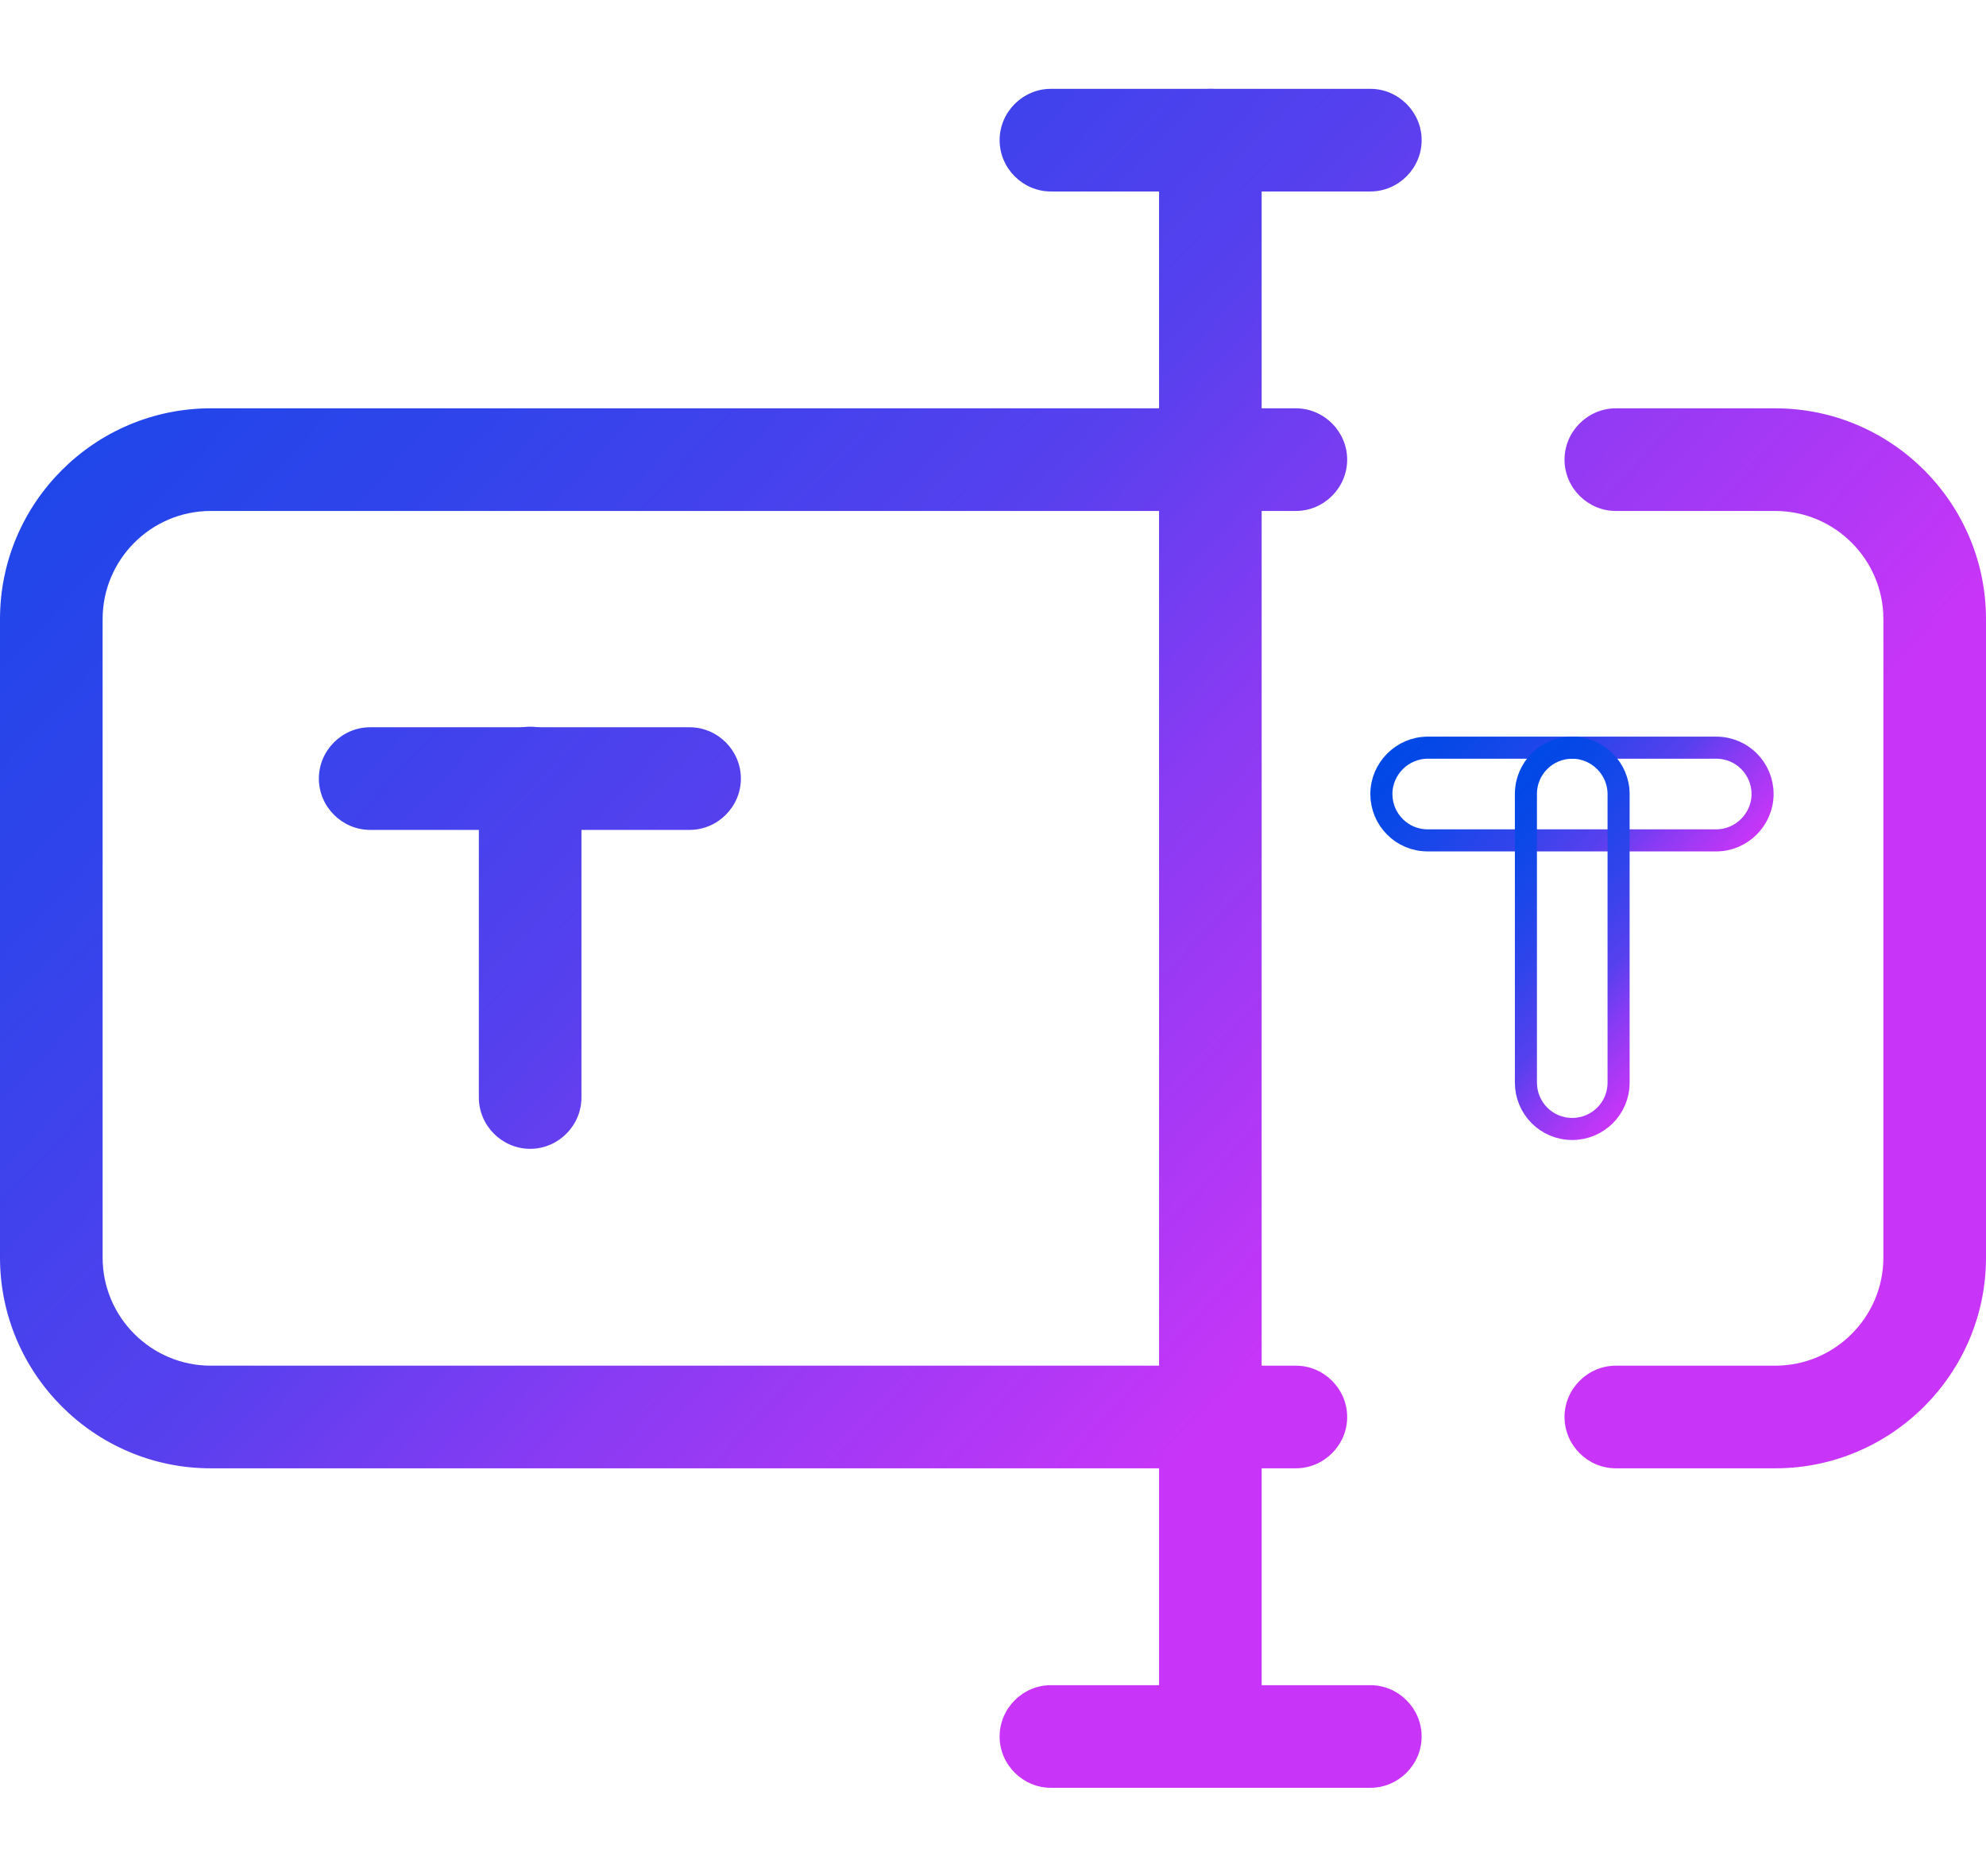 <?xml version="1.0" encoding="UTF-8"?>
<svg id="Layer_1" data-name="Layer 1" xmlns="http://www.w3.org/2000/svg" xmlns:xlink="http://www.w3.org/1999/xlink" viewBox="0 0 36 34">
  <defs>
    <style>
      .cls-1 {
        fill: url(#linear-gradient);
      }

      .cls-1, .cls-2, .cls-3, .cls-4, .cls-5, .cls-6, .cls-7 {
        stroke-width: 0px;
      }

      .cls-2 {
        fill: url(#linear-gradient-6);
      }

      .cls-3 {
        fill: url(#linear-gradient-2);
      }

      .cls-8 {
        stroke: url(#linear-gradient-5);
      }

      .cls-8, .cls-9 {
        fill: none;
        stroke-miterlimit: 10;
        stroke-width: .4px;
      }

      .cls-4 {
        fill: url(#linear-gradient-7);
      }

      .cls-5 {
        fill: url(#linear-gradient-3);
      }

      .cls-6 {
        fill: url(#linear-gradient-9);
      }

      .cls-7 {
        fill: url(#linear-gradient-8);
      }

      .cls-9 {
        stroke: url(#linear-gradient-4);
      }
    </style>
    <linearGradient id="linear-gradient" x1=".78" y1="-11.16" x2="30.68" y2="16.44" gradientUnits="userSpaceOnUse">
      <stop offset="0" stop-color="#0049e7"/>
      <stop offset=".11" stop-color="#0648e7"/>
      <stop offset=".26" stop-color="#1647e9"/>
      <stop offset=".46" stop-color="#3144eb"/>
      <stop offset=".66" stop-color="#5740ee"/>
      <stop offset=".79" stop-color="#883bf3"/>
      <stop offset=".98" stop-color="#c236f7"/>
      <stop offset="1" stop-color="#c835f8"/>
    </linearGradient>
    <linearGradient id="linear-gradient-2" x1="-7.75" y1="-1.91" x2="22.15" y2="25.68" xlink:href="#linear-gradient"/>
    <linearGradient id="linear-gradient-3" x1="-9.19" y1="-.35" x2="20.71" y2="27.24" xlink:href="#linear-gradient"/>
    <linearGradient id="linear-gradient-4" x1="26.32" y1="12.38" x2="30.67" y2="16.4" xlink:href="#linear-gradient"/>
    <linearGradient id="linear-gradient-5" x1="26.43" y1="15.09" x2="30.57" y2="18.91" xlink:href="#linear-gradient"/>
    <linearGradient id="linear-gradient-6" x1="-3.52" y1="-6.5" x2="26.38" y2="21.1" xlink:href="#linear-gradient"/>
    <linearGradient id="linear-gradient-7" x1="3.69" y1="-14.31" x2="33.59" y2="13.28" xlink:href="#linear-gradient"/>
    <linearGradient id="linear-gradient-8" x1="-10.73" y1="1.31" x2="19.17" y2="28.91" xlink:href="#linear-gradient"/>
    <linearGradient id="linear-gradient-9" x1="-7.59" y1="-2.09" x2="22.31" y2="25.51" xlink:href="#linear-gradient"/>
  </defs>
  <path class="cls-1" d="M32.18,26.61h-2.89c-.51,0-.93-.42-.93-.93s.42-.93.93-.93h2.89c1.08,0,1.96-.88,1.96-1.96v-11.57c0-1.08-.88-1.96-1.96-1.96h-2.89c-.51,0-.93-.42-.93-.93s.42-.93.93-.93h2.89c2.11,0,3.82,1.72,3.82,3.82v11.57c0,2.11-1.72,3.82-3.82,3.82Z"/>
  <path class="cls-3" d="M12.5,15.04h-5.79c-.51,0-.93-.42-.93-.93s.42-.93.93-.93h5.79c.51,0,.93.42.93.93s-.42.93-.93.93Z"/>
  <path class="cls-5" d="M9.61,20.82c-.51,0-.93-.42-.93-.93v-5.79c0-.51.42-.93.93-.93s.93.42.93.93v5.79c0,.51-.42.93-.93.93Z"/>
  <path class="cls-9" d="M31.11,15.23h-5.23c-.47,0-.84-.38-.84-.84s.38-.84.84-.84h5.23c.47,0,.84.38.84.84s-.38.84-.84.84Z"/>
  <path class="cls-8" d="M28.5,20.46c-.47,0-.84-.38-.84-.84v-5.23c0-.47.38-.84.84-.84s.84.38.84.84v5.23c0,.47-.38.84-.84.84Z"/>
  <path class="cls-2" d="M21.94,32.4c-.51,0-.93-.42-.93-.93V2.54c0-.51.42-.93.93-.93s.93.42.93.93v28.93c0,.51-.42.93-.93.93Z"/>
  <path class="cls-4" d="M24.84,3.47h-5.79c-.51,0-.93-.42-.93-.93s.42-.93.93-.93h5.79c.51,0,.93.42.93.93s-.42.93-.93.93Z"/>
  <path class="cls-7" d="M24.84,32.4h-5.79c-.51,0-.93-.42-.93-.93s.42-.93.93-.93h5.79c.51,0,.93.42.93.93s-.42.93-.93.93Z"/>
  <path class="cls-6" d="M23.5,26.61H3.82c-2.11,0-3.82-1.72-3.82-3.82v-11.57c0-2.11,1.72-3.82,3.82-3.82h19.67c.51,0,.93.42.93.93s-.42.93-.93.93H3.82c-1.08,0-1.96.88-1.96,1.96v11.57c0,1.08.88,1.96,1.96,1.96h19.67c.51,0,.93.42.93.93s-.42.93-.93.93Z"/>
</svg>